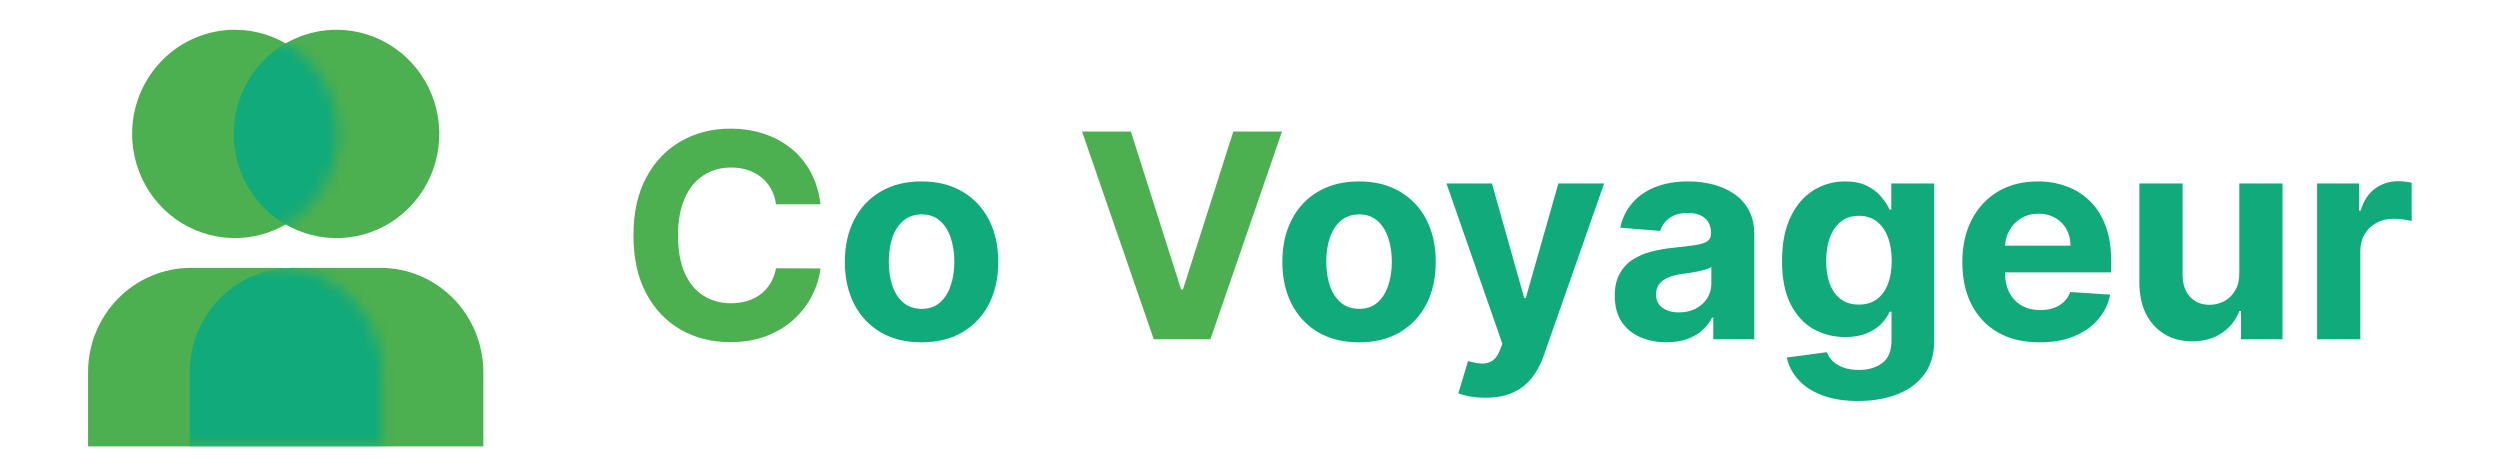 <svg width="210" height="40" viewBox="0 0 210 40" fill="none" xmlns="http://www.w3.org/2000/svg">
<path fill-rule="evenodd" clip-rule="evenodd" d="M11.098 11.25C11.098 12.981 11.604 14.672 12.553 16.111C13.501 17.55 14.849 18.672 16.426 19.334C18.004 19.996 19.739 20.169 21.414 19.832C23.088 19.494 24.626 18.661 25.833 17.437C27.04 16.213 27.863 14.654 28.195 12.957C28.529 11.26 28.358 9.5 27.704 7.902C27.051 6.303 25.945 4.936 24.525 3.975C23.106 3.013 21.437 2.5 19.73 2.5C17.44 2.5 15.245 3.422 13.626 5.063C12.007 6.704 11.098 8.929 11.098 11.25ZM7.398 37.5H15.939H32.06H40.601V31.25C40.599 28.93 39.688 26.706 38.07 25.066C36.452 23.425 34.258 22.503 31.969 22.5H24.571C24.38 22.5 24.189 22.507 24 22.52C23.81 22.507 23.62 22.5 23.429 22.5H16.03C13.742 22.503 11.548 23.425 9.93 25.066C8.311 26.706 7.401 28.93 7.398 31.25V37.5Z" fill="#4CAF50"/>
<path d="M19.639 11.25C19.639 12.981 20.145 14.672 21.093 16.111C22.042 17.55 23.39 18.672 24.967 19.334C26.544 19.996 28.28 20.169 29.954 19.832C31.629 19.494 33.167 18.661 34.374 17.437C35.581 16.213 36.403 14.654 36.736 12.957C37.069 11.26 36.898 9.5 36.245 7.902C35.592 6.303 34.485 4.936 33.066 3.975C31.646 3.013 29.978 2.5 28.27 2.5C25.981 2.5 23.786 3.422 22.167 5.063C20.548 6.704 19.639 8.929 19.639 11.25Z" fill="#4CAF50"/>
<mask id="mask0_56_78" style="mask-type:alpha" maskUnits="userSpaceOnUse" x="7" y="2" width="26" height="36">
<path d="M7.398 37.5H32.06V31.25C32.058 28.93 31.148 26.706 29.529 25.066C27.911 23.425 25.717 22.503 23.429 22.5H16.03C13.742 22.503 11.548 23.425 9.93 25.066C8.311 26.706 7.401 28.93 7.398 31.25V37.5Z" fill="black"/>
<path d="M11.098 11.25C11.098 12.981 11.604 14.672 12.553 16.111C13.501 17.55 14.849 18.672 16.427 19.334C18.004 19.996 19.739 20.169 21.414 19.832C23.088 19.494 24.626 18.661 25.833 17.437C27.041 16.213 27.863 14.654 28.196 12.957C28.529 11.26 28.358 9.5 27.705 7.902C27.051 6.303 25.945 4.936 24.525 3.975C23.106 3.013 21.437 2.5 19.73 2.5C17.441 2.5 15.245 3.422 13.626 5.063C12.008 6.704 11.098 8.929 11.098 11.25Z" fill="black"/>
</mask>
<g mask="url(#mask0_56_78)">
<path d="M15.939 37.5H40.601V31.25C40.598 28.93 39.688 26.706 38.07 25.066C36.452 23.425 34.258 22.503 31.969 22.5H24.571C22.282 22.503 20.088 23.425 18.47 25.066C16.852 26.706 15.942 28.93 15.939 31.25V37.5Z" fill="#11AA7A"/>
<path d="M19.639 11.25C19.639 12.981 20.145 14.672 21.093 16.111C22.042 17.55 23.39 18.672 24.967 19.334C26.544 19.996 28.28 20.169 29.954 19.832C31.629 19.494 33.167 18.661 34.374 17.437C35.581 16.213 36.403 14.654 36.736 12.957C37.069 11.26 36.898 9.5 36.245 7.902C35.592 6.303 34.485 4.936 33.066 3.975C31.646 3.013 29.978 2.5 28.27 2.5C25.981 2.5 23.786 3.422 22.167 5.063C20.548 6.704 19.639 8.929 19.639 11.25Z" fill="#11AA7A"/>
</g>
<path d="M68.918 17.156H65.185C65.117 16.673 64.977 16.244 64.767 15.869C64.557 15.489 64.287 15.165 63.957 14.898C63.628 14.631 63.247 14.426 62.815 14.284C62.389 14.142 61.926 14.071 61.426 14.071C60.523 14.071 59.736 14.296 59.065 14.744C58.395 15.188 57.875 15.835 57.506 16.688C57.136 17.534 56.952 18.562 56.952 19.773C56.952 21.017 57.136 22.062 57.506 22.909C57.881 23.756 58.403 24.395 59.074 24.827C59.744 25.259 60.52 25.474 61.401 25.474C61.895 25.474 62.352 25.409 62.773 25.278C63.199 25.148 63.577 24.957 63.906 24.707C64.236 24.452 64.508 24.142 64.724 23.778C64.946 23.415 65.099 23 65.185 22.534L68.918 22.551C68.821 23.352 68.579 24.125 68.193 24.869C67.812 25.608 67.298 26.27 66.651 26.855C66.008 27.435 65.242 27.895 64.349 28.236C63.463 28.571 62.46 28.739 61.341 28.739C59.784 28.739 58.392 28.386 57.165 27.682C55.943 26.977 54.977 25.957 54.267 24.622C53.562 23.287 53.21 21.671 53.21 19.773C53.21 17.869 53.568 16.25 54.284 14.915C55 13.579 55.972 12.562 57.199 11.864C58.426 11.159 59.807 10.807 61.341 10.807C62.352 10.807 63.29 10.949 64.153 11.233C65.023 11.517 65.793 11.932 66.463 12.477C67.133 13.017 67.679 13.679 68.099 14.463C68.526 15.247 68.798 16.145 68.918 17.156ZM94.991 11.046L99.21 24.307H99.371L103.599 11.046H107.69L101.673 28.5H96.917L90.891 11.046H94.991Z" fill="#4CAF50"/>
<path d="M77.41 28.756C76.087 28.756 74.942 28.474 73.976 27.912C73.016 27.344 72.274 26.554 71.751 25.543C71.229 24.526 70.967 23.347 70.967 22.006C70.967 20.653 71.229 19.472 71.751 18.46C72.274 17.443 73.016 16.653 73.976 16.091C74.942 15.523 76.087 15.239 77.41 15.239C78.734 15.239 79.876 15.523 80.837 16.091C81.803 16.653 82.547 17.443 83.07 18.46C83.592 19.472 83.854 20.653 83.854 22.006C83.854 23.347 83.592 24.526 83.07 25.543C82.547 26.554 81.803 27.344 80.837 27.912C79.876 28.474 78.734 28.756 77.41 28.756ZM77.428 25.943C78.03 25.943 78.533 25.773 78.936 25.432C79.34 25.085 79.644 24.614 79.848 24.017C80.058 23.421 80.163 22.741 80.163 21.98C80.163 21.219 80.058 20.54 79.848 19.943C79.644 19.347 79.34 18.875 78.936 18.528C78.533 18.182 78.03 18.009 77.428 18.009C76.82 18.009 76.308 18.182 75.894 18.528C75.484 18.875 75.175 19.347 74.965 19.943C74.76 20.54 74.658 21.219 74.658 21.98C74.658 22.741 74.76 23.421 74.965 24.017C75.175 24.614 75.484 25.085 75.894 25.432C76.308 25.773 76.82 25.943 77.428 25.943ZM114.161 28.756C112.837 28.756 111.692 28.474 110.726 27.912C109.766 27.344 109.024 26.554 108.501 25.543C107.979 24.526 107.717 23.347 107.717 22.006C107.717 20.653 107.979 19.472 108.501 18.46C109.024 17.443 109.766 16.653 110.726 16.091C111.692 15.523 112.837 15.239 114.161 15.239C115.484 15.239 116.626 15.523 117.587 16.091C118.553 16.653 119.297 17.443 119.82 18.46C120.342 19.472 120.604 20.653 120.604 22.006C120.604 23.347 120.342 24.526 119.82 25.543C119.297 26.554 118.553 27.344 117.587 27.912C116.626 28.474 115.484 28.756 114.161 28.756ZM114.178 25.943C114.78 25.943 115.283 25.773 115.686 25.432C116.089 25.085 116.393 24.614 116.598 24.017C116.808 23.421 116.913 22.741 116.913 21.98C116.913 21.219 116.808 20.54 116.598 19.943C116.393 19.347 116.089 18.875 115.686 18.528C115.283 18.182 114.78 18.009 114.178 18.009C113.57 18.009 113.058 18.182 112.643 18.528C112.234 18.875 111.925 19.347 111.714 19.943C111.51 20.54 111.408 21.219 111.408 21.98C111.408 22.741 111.51 23.421 111.714 24.017C111.925 24.614 112.234 25.085 112.643 25.432C113.058 25.773 113.57 25.943 114.178 25.943ZM124.784 33.409C124.324 33.409 123.892 33.372 123.489 33.298C123.091 33.23 122.761 33.142 122.5 33.034L123.318 30.324C123.744 30.454 124.128 30.526 124.469 30.537C124.815 30.548 125.114 30.469 125.364 30.298C125.619 30.128 125.827 29.838 125.986 29.429L126.199 28.875L121.503 15.409H125.321L128.031 25.023H128.168L130.903 15.409H134.747L129.659 29.915C129.415 30.619 129.082 31.233 128.662 31.756C128.247 32.284 127.722 32.69 127.085 32.974C126.449 33.264 125.682 33.409 124.784 33.409ZM139.987 28.747C139.151 28.747 138.407 28.602 137.754 28.312C137.1 28.017 136.583 27.582 136.202 27.009C135.827 26.429 135.64 25.707 135.64 24.844C135.64 24.116 135.773 23.506 136.04 23.011C136.308 22.517 136.671 22.119 137.131 21.818C137.592 21.517 138.114 21.29 138.7 21.136C139.29 20.983 139.91 20.875 140.558 20.812C141.319 20.733 141.933 20.659 142.398 20.591C142.864 20.517 143.202 20.409 143.413 20.267C143.623 20.125 143.728 19.915 143.728 19.636V19.585C143.728 19.046 143.558 18.628 143.217 18.332C142.881 18.037 142.404 17.889 141.785 17.889C141.131 17.889 140.612 18.034 140.225 18.324C139.839 18.608 139.583 18.966 139.458 19.398L136.1 19.125C136.271 18.329 136.606 17.642 137.106 17.062C137.606 16.477 138.251 16.028 139.04 15.716C139.836 15.398 140.756 15.239 141.802 15.239C142.529 15.239 143.225 15.324 143.89 15.494C144.56 15.665 145.154 15.929 145.671 16.287C146.194 16.645 146.606 17.105 146.907 17.668C147.208 18.224 147.359 18.892 147.359 19.671V28.5H143.915V26.685H143.813C143.603 27.094 143.322 27.454 142.969 27.767C142.617 28.074 142.194 28.315 141.7 28.491C141.205 28.662 140.634 28.747 139.987 28.747ZM141.026 26.241C141.56 26.241 142.032 26.136 142.441 25.926C142.85 25.71 143.171 25.421 143.404 25.057C143.637 24.693 143.754 24.281 143.754 23.821V22.432C143.64 22.506 143.484 22.574 143.285 22.636C143.092 22.693 142.873 22.747 142.629 22.798C142.384 22.844 142.14 22.886 141.896 22.926C141.651 22.96 141.43 22.991 141.231 23.02C140.805 23.082 140.433 23.182 140.114 23.318C139.796 23.454 139.549 23.639 139.373 23.872C139.197 24.099 139.109 24.384 139.109 24.724C139.109 25.219 139.288 25.597 139.646 25.858C140.009 26.114 140.469 26.241 141.026 26.241ZM156.073 33.682C154.897 33.682 153.888 33.52 153.048 33.196C152.212 32.878 151.548 32.443 151.053 31.892C150.559 31.341 150.238 30.722 150.09 30.034L153.448 29.582C153.55 29.844 153.712 30.088 153.934 30.315C154.156 30.543 154.448 30.724 154.812 30.861C155.181 31.003 155.63 31.074 156.158 31.074C156.948 31.074 157.599 30.881 158.11 30.494C158.627 30.114 158.886 29.474 158.886 28.577V26.182H158.732C158.573 26.546 158.335 26.889 158.016 27.213C157.698 27.537 157.289 27.801 156.789 28.006C156.289 28.21 155.692 28.312 154.999 28.312C154.016 28.312 153.121 28.085 152.315 27.631C151.513 27.171 150.874 26.469 150.397 25.526C149.925 24.577 149.69 23.378 149.69 21.929C149.69 20.446 149.931 19.207 150.414 18.213C150.897 17.219 151.539 16.474 152.34 15.98C153.147 15.486 154.031 15.239 154.991 15.239C155.724 15.239 156.337 15.364 156.832 15.614C157.326 15.858 157.724 16.165 158.025 16.534C158.332 16.898 158.567 17.256 158.732 17.608H158.869V15.409H162.474V28.628C162.474 29.741 162.201 30.673 161.656 31.423C161.11 32.173 160.354 32.736 159.388 33.111C158.428 33.492 157.323 33.682 156.073 33.682ZM156.15 25.585C156.735 25.585 157.229 25.44 157.633 25.151C158.042 24.855 158.354 24.435 158.57 23.889C158.792 23.338 158.903 22.679 158.903 21.912C158.903 21.145 158.795 20.48 158.579 19.918C158.363 19.349 158.05 18.909 157.641 18.597C157.232 18.284 156.735 18.128 156.15 18.128C155.553 18.128 155.05 18.29 154.641 18.614C154.232 18.932 153.923 19.375 153.712 19.943C153.502 20.511 153.397 21.168 153.397 21.912C153.397 22.668 153.502 23.321 153.712 23.872C153.928 24.418 154.238 24.841 154.641 25.142C155.05 25.438 155.553 25.585 156.15 25.585ZM171.329 28.756C169.982 28.756 168.823 28.483 167.852 27.938C166.886 27.386 166.141 26.608 165.619 25.602C165.096 24.591 164.835 23.395 164.835 22.014C164.835 20.668 165.096 19.486 165.619 18.469C166.141 17.452 166.877 16.659 167.826 16.091C168.781 15.523 169.9 15.239 171.184 15.239C172.048 15.239 172.852 15.378 173.596 15.656C174.346 15.929 174.999 16.341 175.556 16.892C176.119 17.443 176.556 18.136 176.869 18.972C177.181 19.801 177.337 20.773 177.337 21.886V22.884H166.283V20.634H173.92C173.92 20.111 173.806 19.648 173.579 19.244C173.352 18.841 173.036 18.526 172.633 18.298C172.235 18.065 171.772 17.949 171.244 17.949C170.692 17.949 170.204 18.077 169.778 18.332C169.357 18.582 169.028 18.921 168.789 19.347C168.55 19.767 168.428 20.236 168.423 20.753V22.892C168.423 23.54 168.542 24.099 168.781 24.571C169.025 25.043 169.369 25.406 169.812 25.662C170.255 25.918 170.781 26.046 171.388 26.046C171.792 26.046 172.161 25.989 172.496 25.875C172.832 25.761 173.119 25.591 173.357 25.364C173.596 25.136 173.778 24.858 173.903 24.528L177.261 24.75C177.09 25.557 176.741 26.261 176.212 26.864C175.69 27.46 175.013 27.926 174.184 28.261C173.36 28.591 172.408 28.756 171.329 28.756ZM188.102 22.926V15.409H191.732V28.5H188.246V26.122H188.11C187.815 26.889 187.323 27.506 186.636 27.972C185.954 28.438 185.121 28.671 184.138 28.671C183.263 28.671 182.494 28.472 181.829 28.074C181.164 27.676 180.644 27.111 180.269 26.378C179.9 25.645 179.712 24.767 179.707 23.744V15.409H183.337V23.097C183.343 23.869 183.55 24.48 183.96 24.929C184.369 25.378 184.917 25.602 185.604 25.602C186.042 25.602 186.451 25.503 186.832 25.304C187.212 25.099 187.519 24.798 187.752 24.401C187.991 24.003 188.107 23.511 188.102 22.926ZM194.636 28.5V15.409H198.156V17.693H198.293C198.531 16.881 198.932 16.267 199.494 15.852C200.057 15.432 200.705 15.222 201.438 15.222C201.619 15.222 201.815 15.233 202.026 15.256C202.236 15.278 202.42 15.31 202.58 15.349V18.571C202.409 18.52 202.173 18.474 201.872 18.435C201.571 18.395 201.295 18.375 201.045 18.375C200.511 18.375 200.034 18.491 199.614 18.724C199.199 18.952 198.869 19.27 198.625 19.679C198.386 20.088 198.267 20.56 198.267 21.094V28.5H194.636Z" fill="#11AA7A"/>
</svg>
